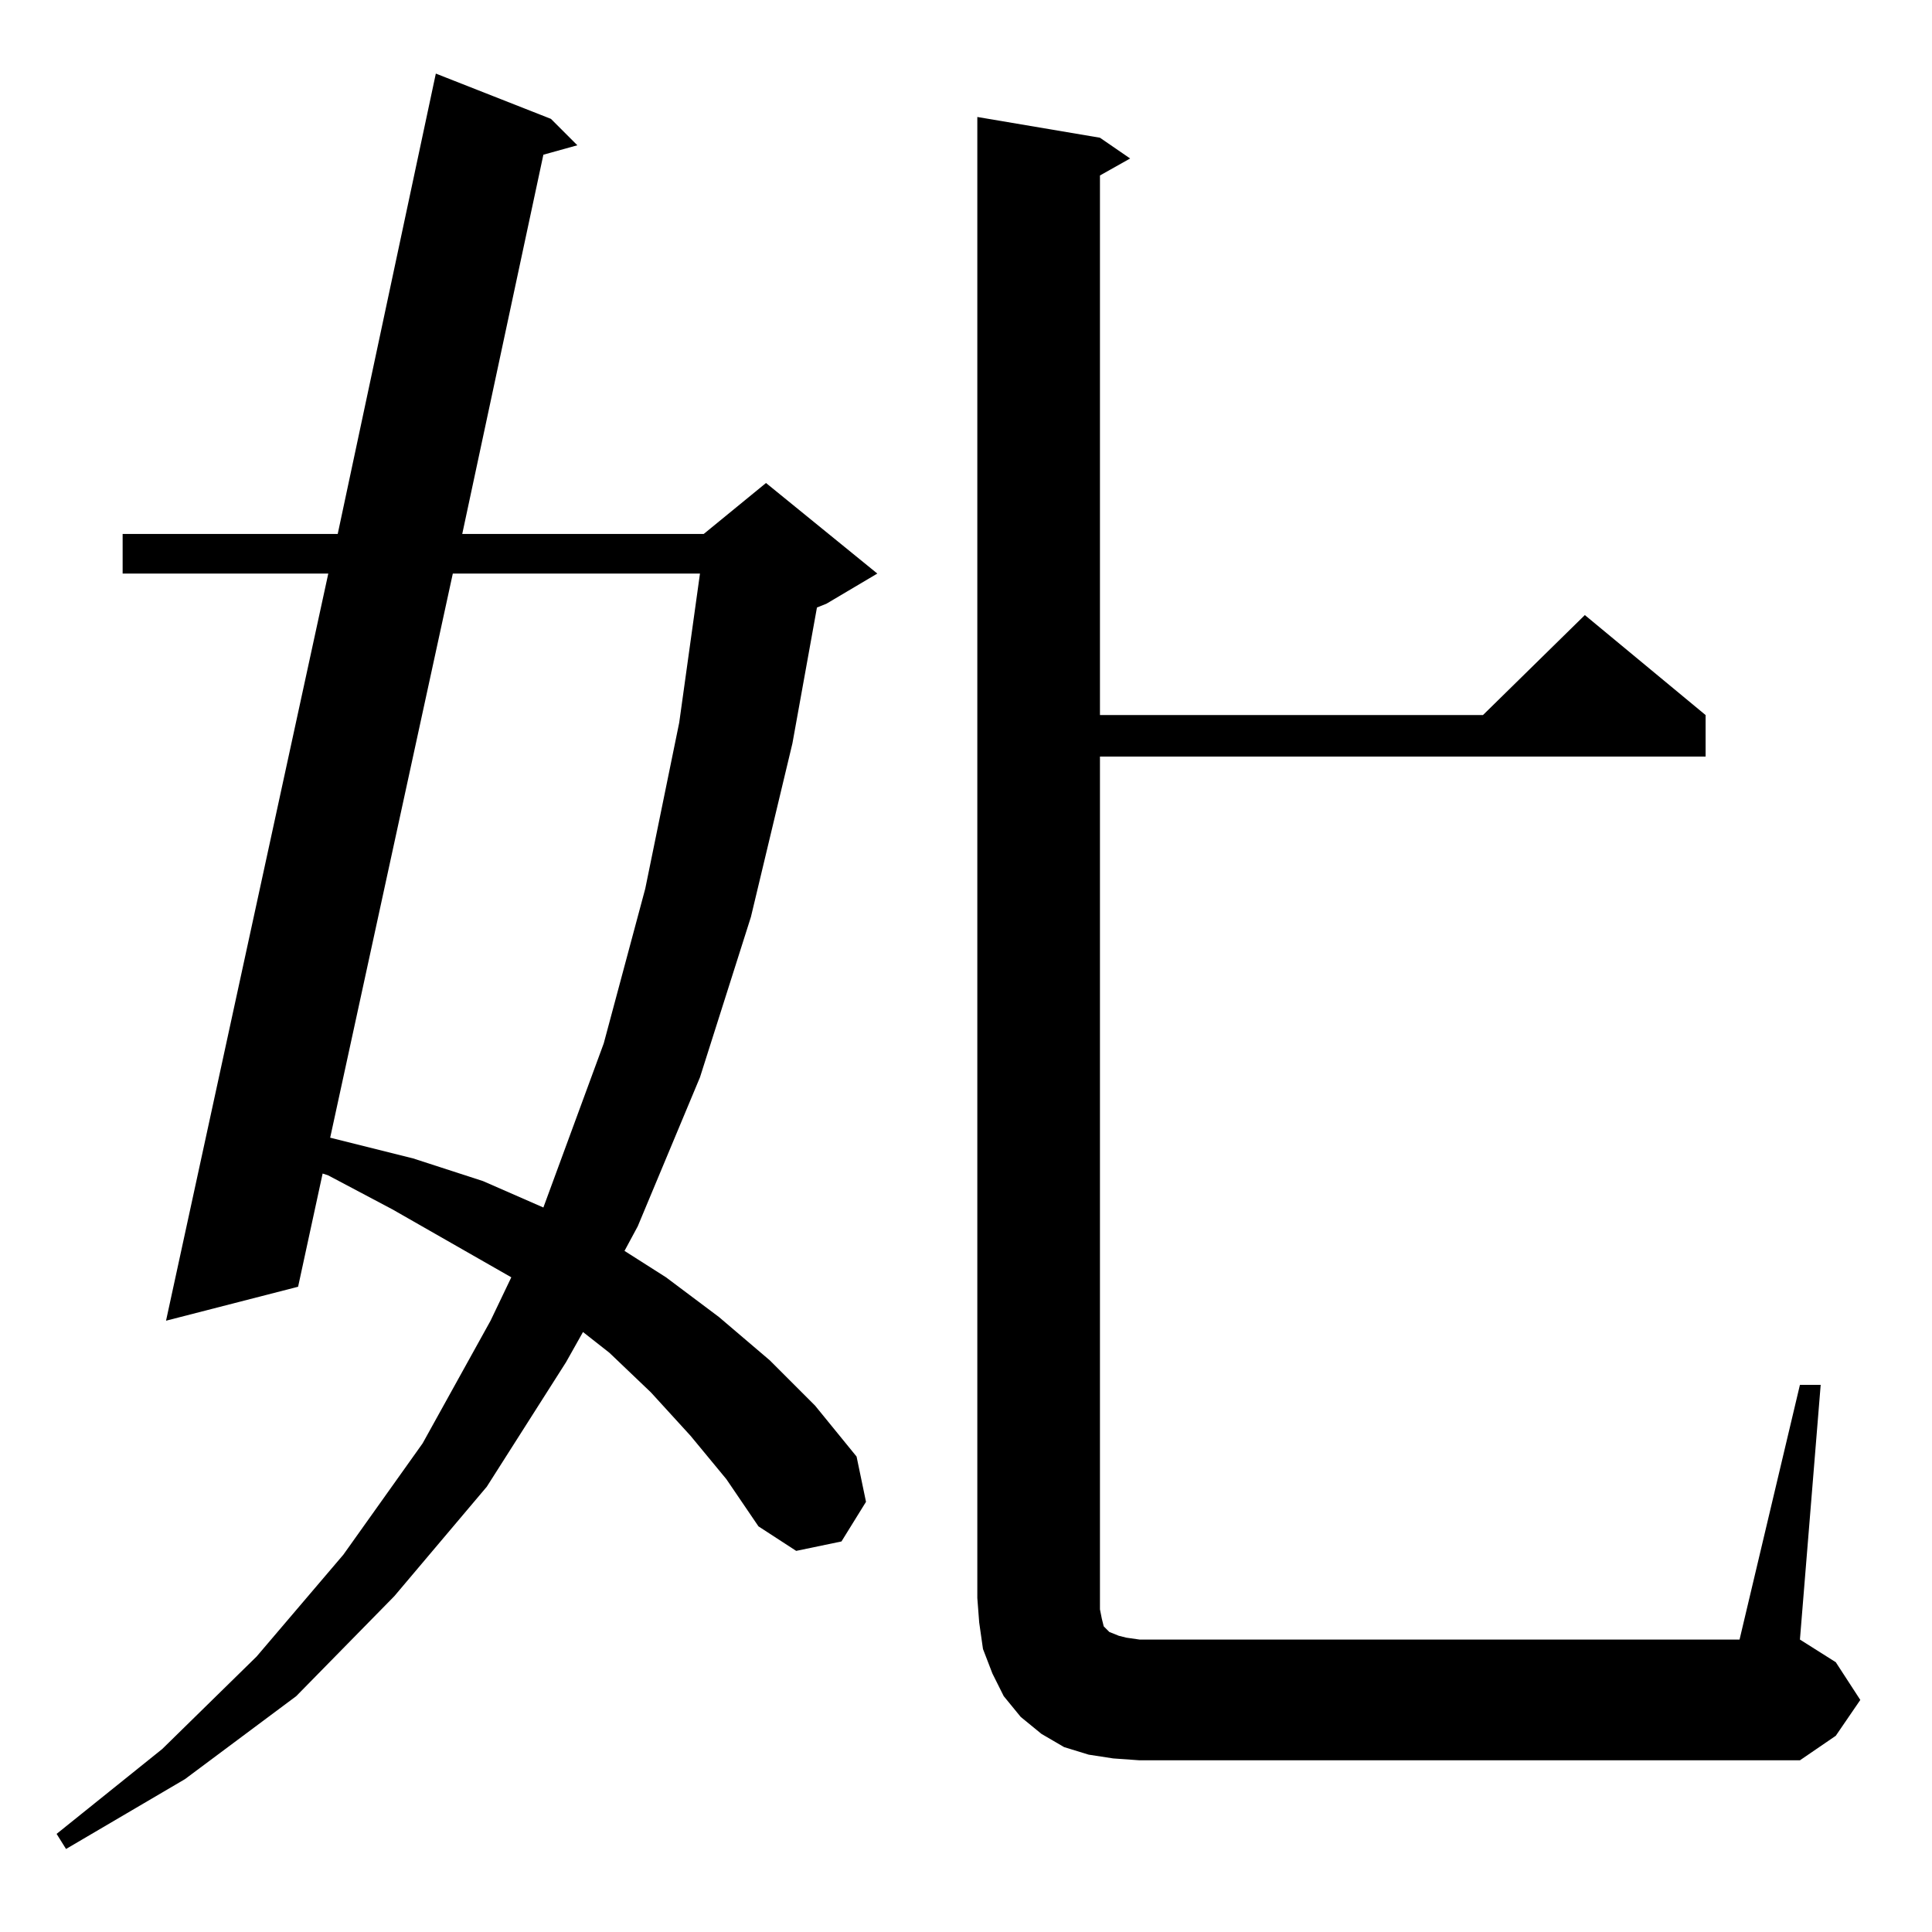 <?xml version="1.0" standalone="no"?>
<!DOCTYPE svg PUBLIC "-//W3C//DTD SVG 1.1//EN" "http://www.w3.org/Graphics/SVG/1.1/DTD/svg11.dtd" >
<svg xmlns="http://www.w3.org/2000/svg" xmlns:xlink="http://www.w3.org/1999/xlink" version="1.1" viewBox="0 -144 1024 1024">
  <g transform="matrix(1 0 0 -1 0 880)">
   <path fill="currentColor"
d="M366 263l-21 23l-22 21l-14 11l-9 -16l-42 -66l-49 -58l-52 -53l-59 -44l-63 -37l-5 8l56 45l50 49l46 54l42 59l36 65l11 23l-63 36l-34 18l-3 1l-13 -60l-70 -18l86 396h-109v21h114l52 244l61 -24l14 -14l-18 -5l-43 -201h128l33 27l59 -48l-27 -16l-5 -2l-13 -72
l-22 -92l-27 -85l-33 -79l-7 -13l22 -14l28 -21l27 -23l24 -24l22 -27l5 -24l-13 -21l-24 -5l-20 13l-17 25zM954 290h11l-11 -135l19 -12l13 -20l-13 -19l-19 -13h-350l-14 1l-13 2l-13 4l-12 7l-11 9l-9 11l-6 12l-5 13l-2 14l-1 13v785l65 -11l16 -11l-16 -9v-286h203
l54 53l64 -53v-22h-321v-452l1 -5l1 -4l1 -1l1 -1l1 -1l5 -2l4 -1l7 -1h318zM240 720l-65 -299l44 -11l37 -12l32 -14l32 87l22 82l18 88l11 79h-131z" />
  </g>

</svg>
